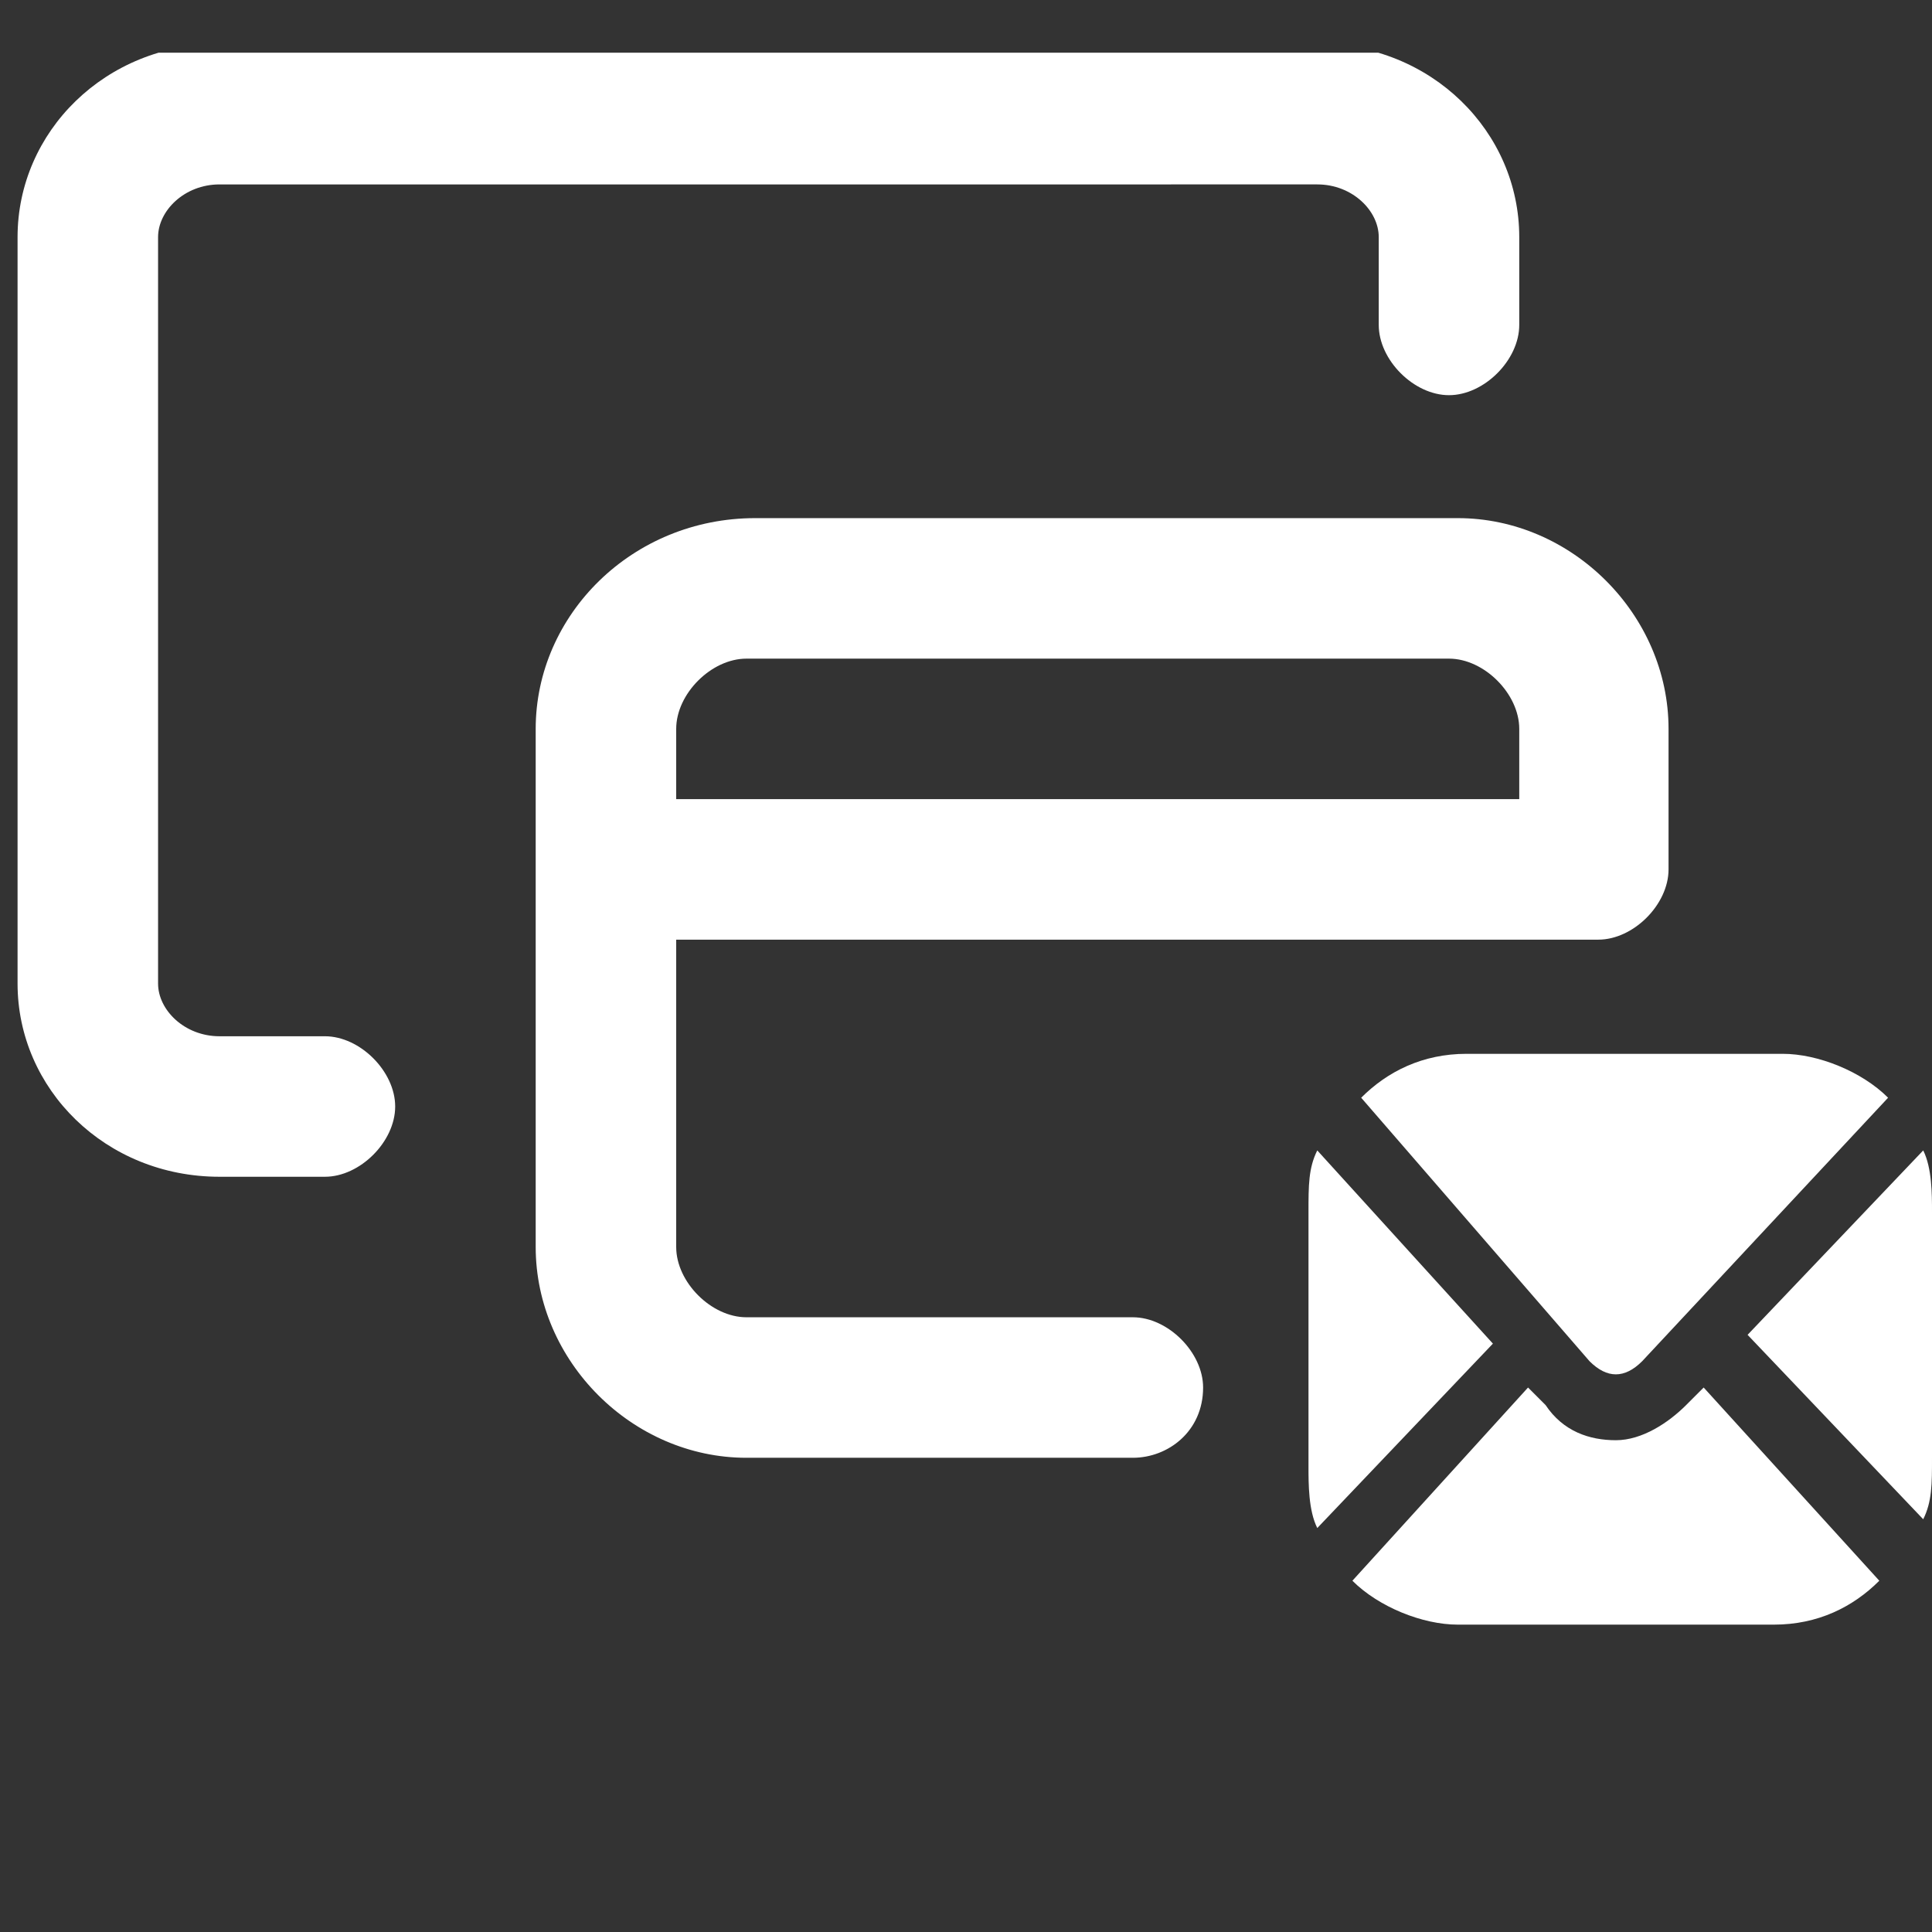 <?xml version="1.0" encoding="utf-8"?>
<!-- Generator: Adobe Illustrator 27.9.0, SVG Export Plug-In . SVG Version: 6.00 Build 0)  -->
<svg fill="#FFF" version="1.1" id="Layer_1" xmlns="http://www.w3.org/2000/svg" xmlns:xlink="http://www.w3.org/1999/xlink" x="0px" y="0px"
	 viewBox="0 0 22 22" style="enable-background:new 0 0 22 22;" xml:space="preserve">
<rect x="0" y="0" width="22" height="22" fill="#333333" stroke="none"/>
<g>
	<g>
		<defs>
			<rect id="SVGID_1_" x="0.2" y="0.6" width="21.4" height="21.4"/>
		</defs>
		<clipPath id="SVGID_00000033356767359687114330000011389132848195287680_">
			<use xlink:href="#SVGID_1_"  style="overflow:visible;"/>
		</clipPath>
		<g style="clip-path:url(#SVGID_00000033356767359687114330000011389132848195287680_);">
			<path d="M3.7,13.4H2.5c-1.3,0-2.3-1-2.3-2.2V2.7c0-1.2,1-2.2,2.3-2.2H15c1.3,0,2.3,1,2.3,2.2l0,1
				c0,0.4-0.4,0.8-0.8,0.8c-0.4,0-0.8-0.4-0.8-0.8l0-1c0-0.3-0.3-0.6-0.7-0.6H2.5c-0.4,0-0.7,0.3-0.7,0.6v8.5c0,0.3,0.3,0.6,0.7,0.6
				h1.2c0.4,0,0.8,0.4,0.8,0.8C4.5,13,4.1,13.4,3.7,13.4z M13.7,15.8c0-0.4-0.4-0.8-0.8-0.8H8.5c-0.4,0-0.8-0.4-0.8-0.8v-3.5h10.5
				c0.4,0,0.8-0.4,0.8-0.8V8.3c0-1.3-1.1-2.4-2.4-2.4h-8C7.2,5.9,6.1,7,6.1,8.3v5.9c0,1.3,1.1,2.4,2.4,2.4h4.4
				C13.3,16.6,13.7,16.3,13.7,15.8z M7.7,8.3c0-0.4,0.4-0.8,0.8-0.8h8c0.4,0,0.8,0.4,0.8,0.8v0.8H7.7V8.3z"/>
		</g>
	</g>
	<path d="M18.1,15.5c0.2,0.2,0.4,0.2,0.6,0l2.8-3c-0.3-0.3-0.8-0.5-1.2-0.5h-3.6c-0.5,0-0.9,0.2-1.2,0.5L18.1,15.5z"/>
	<path d="M22,13.8c0-0.2,0-0.5-0.1-0.7l-2,2.1l2,2.1c0.1-0.2,0.1-0.4,0.1-0.7V13.8z"/>
	<path d="M15,13.1c-0.1,0.2-0.1,0.4-0.1,0.7v2.9c0,0.2,0,0.5,0.1,0.7l2-2.1L15,13.1z"/>
	<path d="M19.4,15.8L19.2,16c-0.2,0.2-0.5,0.4-0.8,0.4s-0.6-0.1-0.8-0.4l-0.2-0.2L15.4,18c0.3,0.3,0.8,0.5,1.2,0.5h3.6
		c0.5,0,0.9-0.2,1.2-0.5L19.4,15.8z"/>
</g>
</svg>
